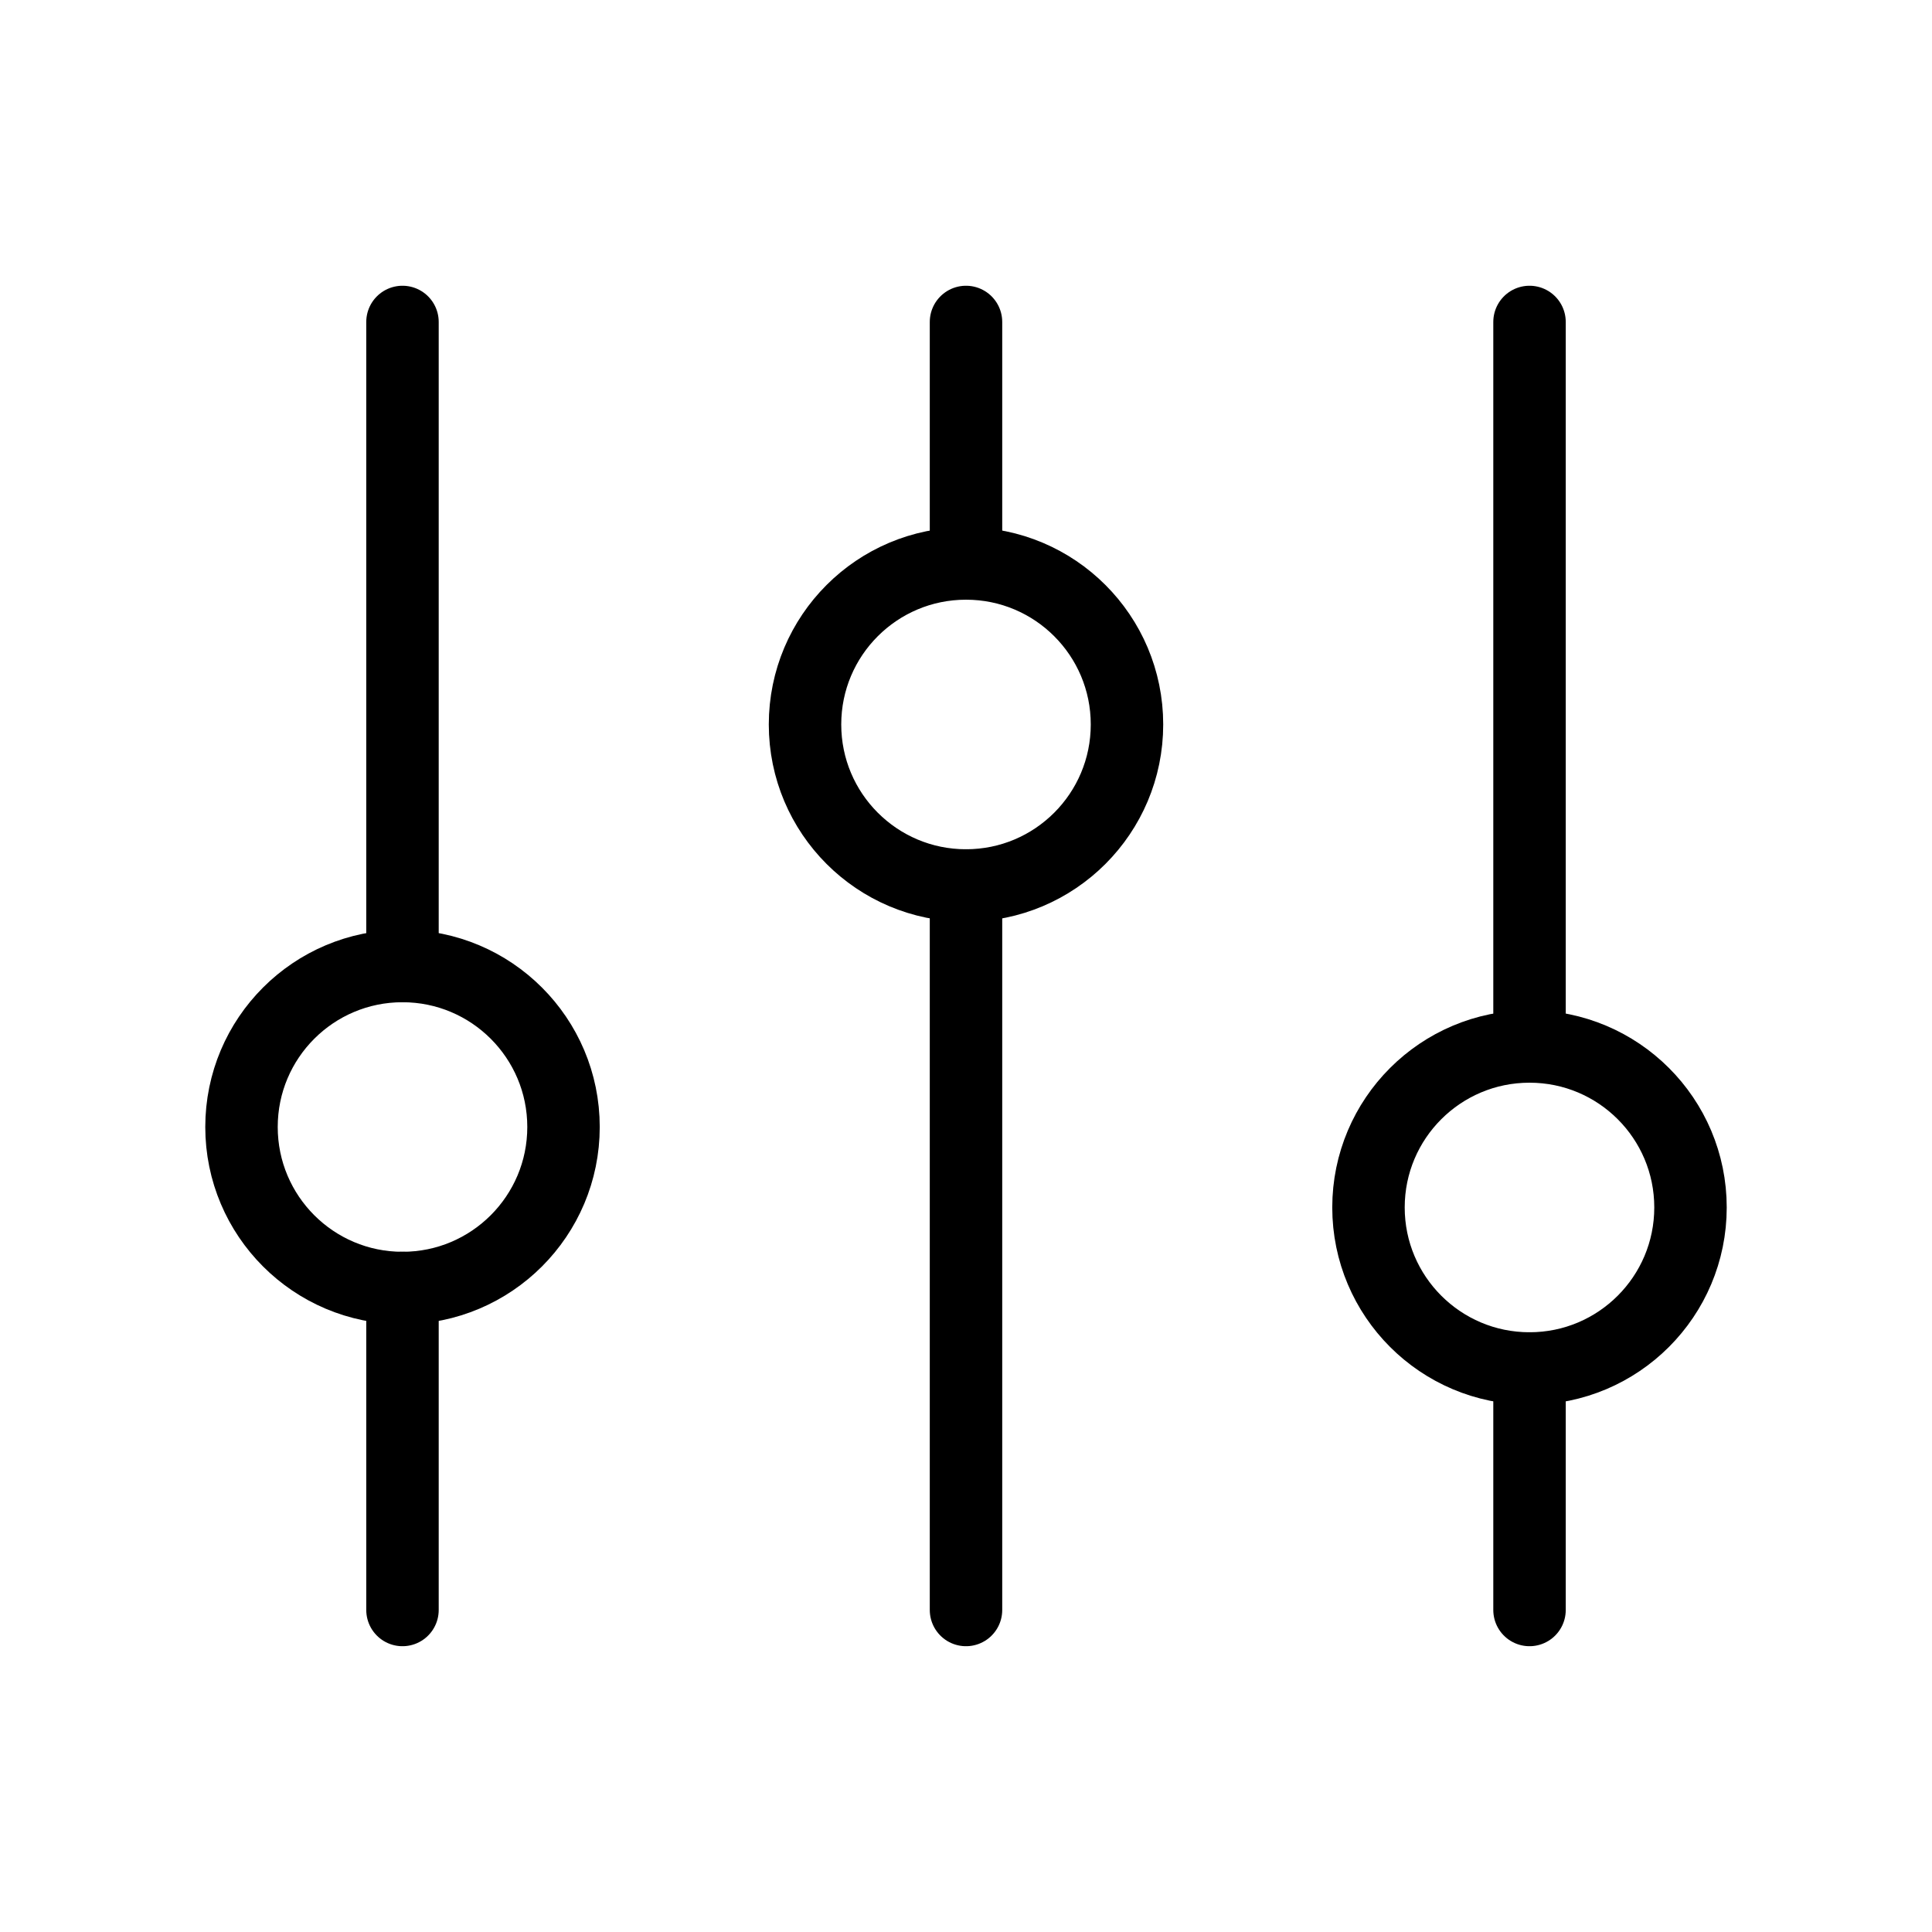 <svg width="40" height="40" viewBox="0 0 40 40" fill="none" xmlns="http://www.w3.org/2000/svg">
<path d="M8.333 19.999V6.666M31.667 33.333V28.333M8.333 33.333V26.666M31.667 21.666V6.666M20 11.666V6.666M20 33.333V18.333" stroke="black" stroke-width="1.5" stroke-linecap="round"/>
<path d="M8.333 26.667C10.174 26.667 11.667 25.174 11.667 23.333C11.667 21.492 10.174 20 8.333 20C6.492 20 5 21.492 5 23.333C5 25.174 6.492 26.667 8.333 26.667Z" stroke="black" stroke-width="1.5" stroke-linecap="round"/>
<path d="M20 18.333C21.841 18.333 23.333 16.84 23.333 14.999C23.333 13.158 21.841 11.666 20 11.666C18.159 11.666 16.667 13.158 16.667 14.999C16.667 16.84 18.159 18.333 20 18.333Z" stroke="black" stroke-width="1.5" stroke-linecap="round"/>
<path d="M31.667 28.333C33.508 28.333 35 26.84 35 24.999C35 23.158 33.508 21.666 31.667 21.666C29.826 21.666 28.333 23.158 28.333 24.999C28.333 26.84 29.826 28.333 31.667 28.333Z" stroke="black" stroke-width="1.5" stroke-linecap="round"/>
</svg>
